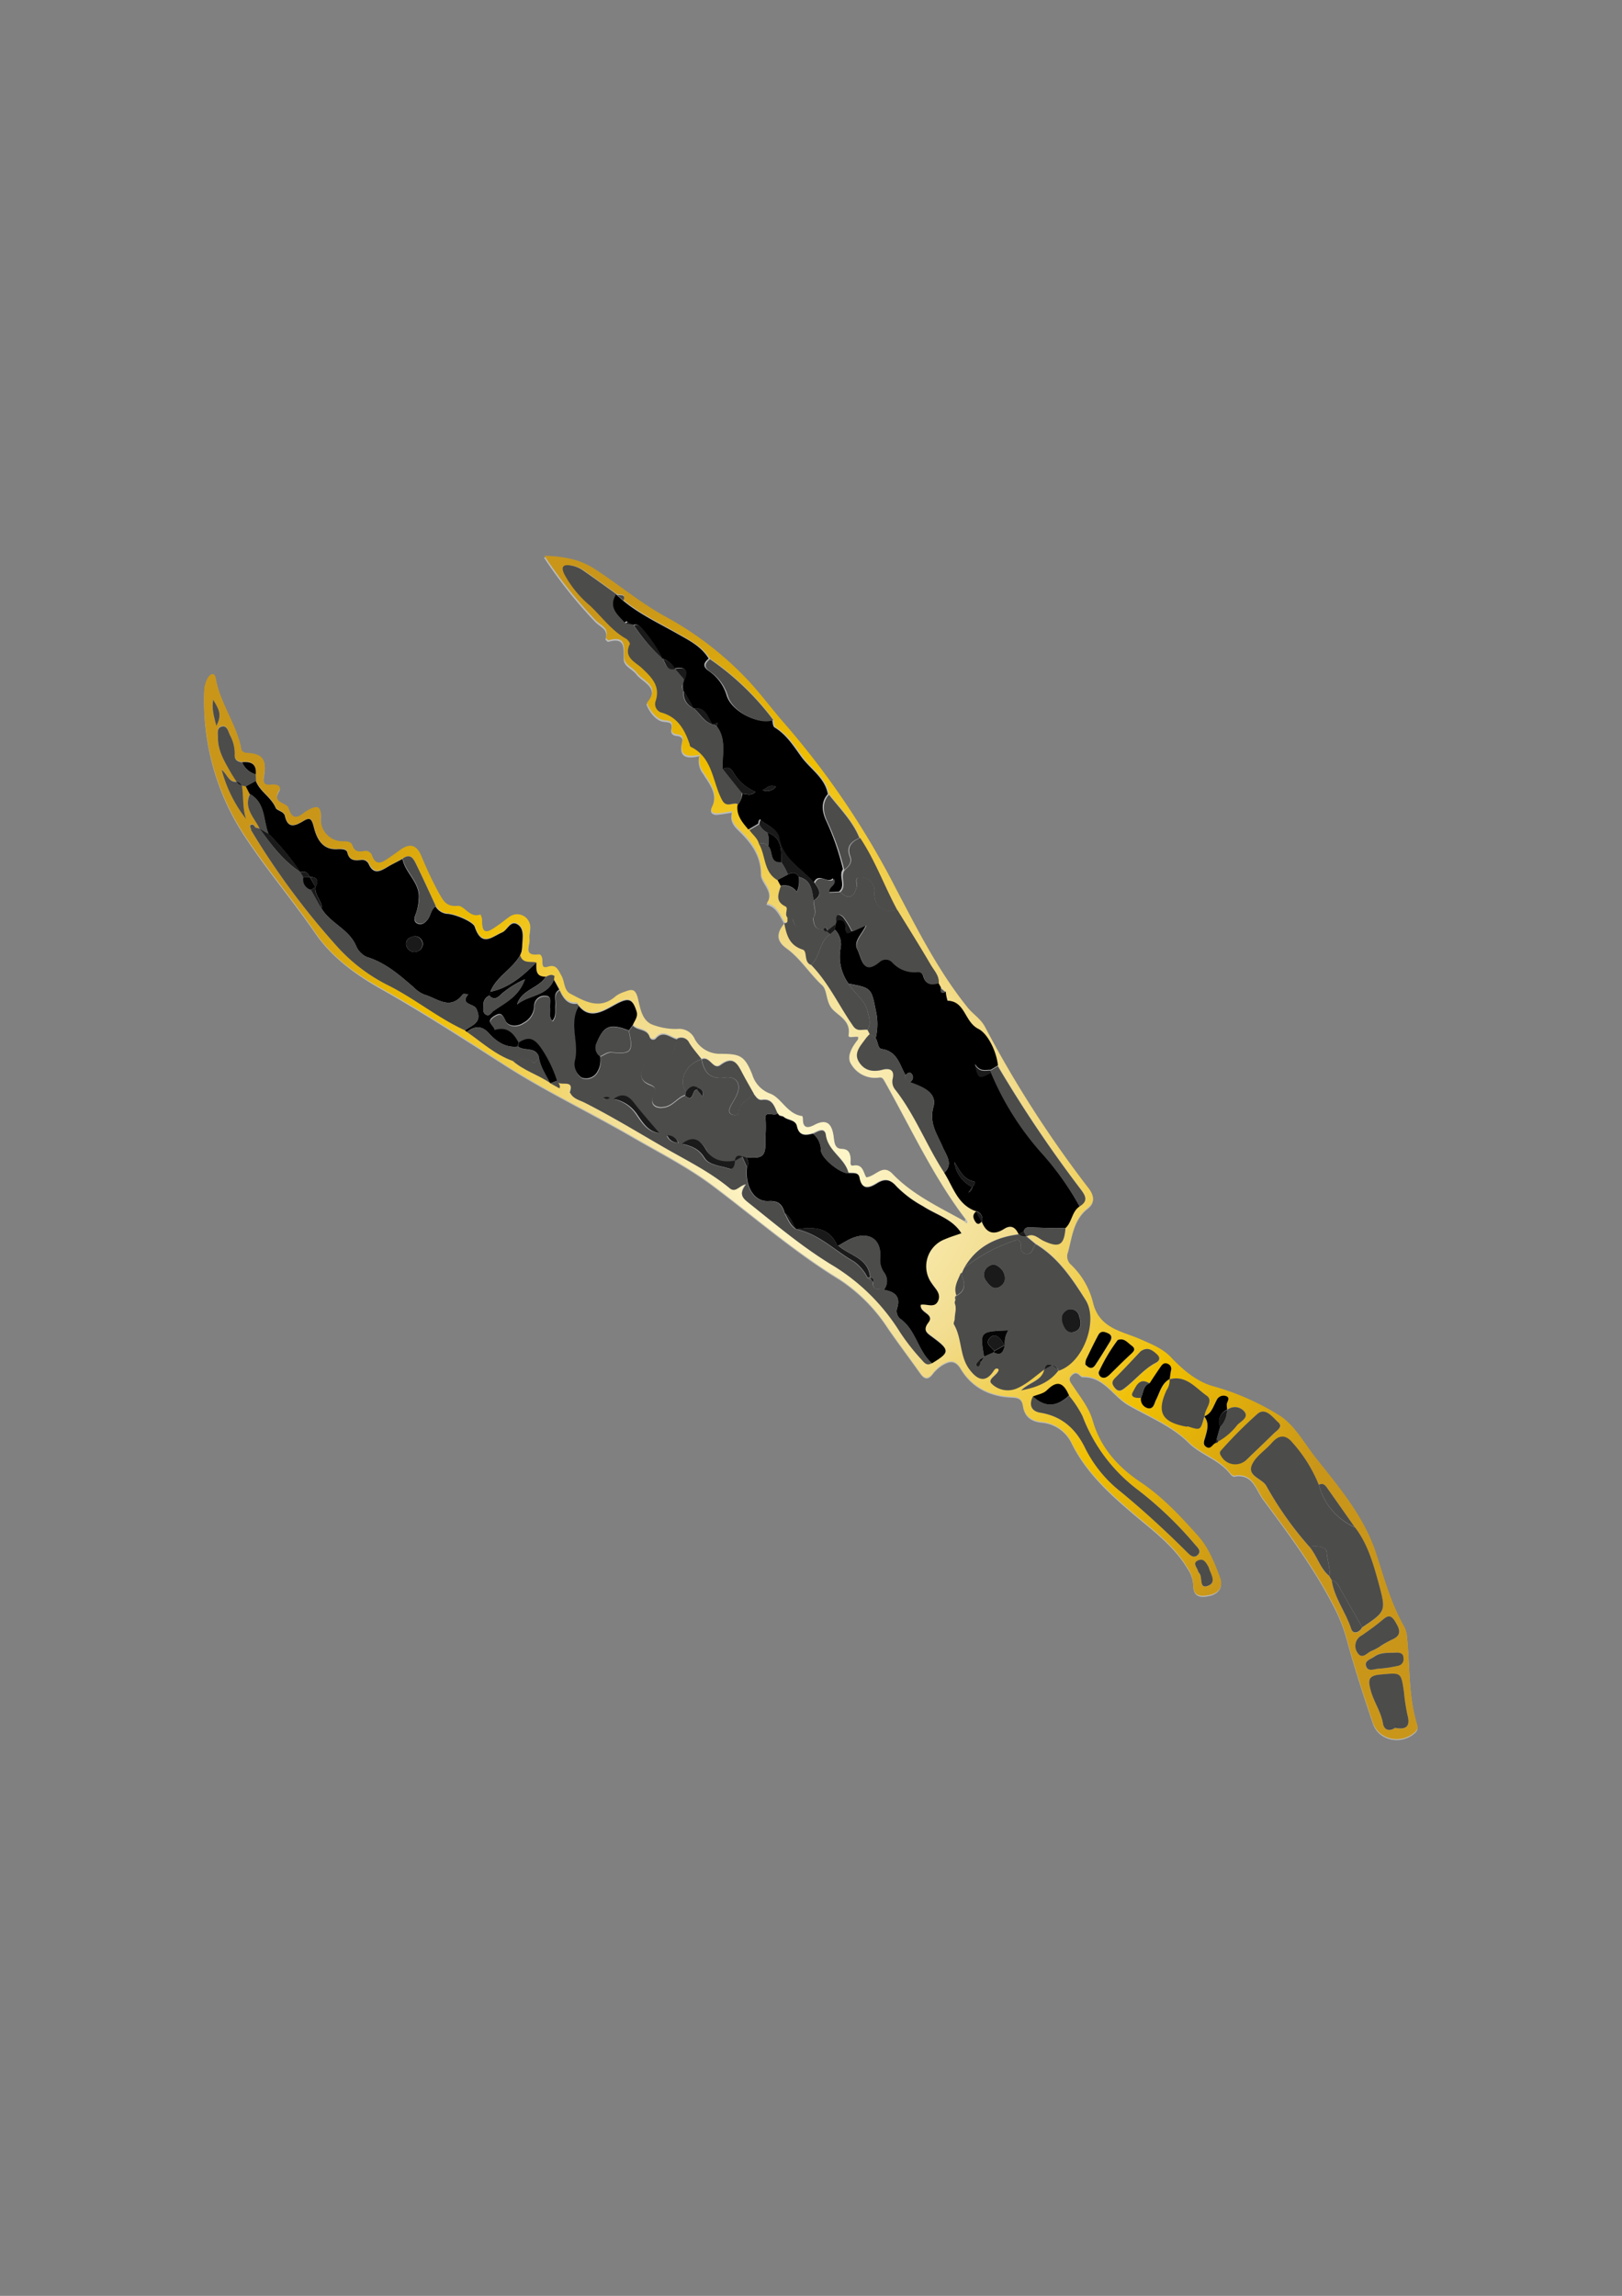 <svg xmlns="http://www.w3.org/2000/svg" xmlns:xlink="http://www.w3.org/1999/xlink" viewBox="0 0 300.47 425.2"><rect x="0" y="0" width="300.47" height="425.2" fill="#808080" stroke="none"/><defs><style>.cls-1{fill:#bbbcbc;}.cls-2{fill:url(#Or_radial);}.cls-3{fill:#4c4c4b;}.cls-4{fill:#1a1a1a;}.cls-5{fill:#060505;}</style><radialGradient id="Or_radial" cx="144.02" cy="214.45" r="109.6" gradientTransform="translate(-20.89 22) rotate(-7.26)" gradientUnits="userSpaceOnUse"><stop offset="0" stop-color="#fffad2"/><stop offset="0.11" stop-color="#fcf2c1"/><stop offset="0.34" stop-color="#f3df94"/><stop offset="0.37" stop-color="#f2dc8e"/><stop offset="0.69" stop-color="#f0bf00"/><stop offset="1" stop-color="#c9961a"/></radialGradient></defs><title>Ciseaux</title><g id="Ciseaux"><path class="cls-1" d="M145.32,171c-1.4,1.65-1.73,3.16.32,4.64,2.61,1.88,4.28,4.69,6.64,6.86,1.05,1,.62,3.1,2,4.53,1.18,1.19,3.31,2.14,2.89,4.65-.13.77,1.17.17,1.78.39,0,.19,0,.42-.09.53-1.1,1.38-2.14,3.19-1.17,4.58a5.11,5.11,0,0,0,5,2.42c.63-.11.82.09,1.14.67,4.87,8.59,9,17.63,15,25.53l-.21.54c-4.64-2.61-9.54-4.84-13.31-8.78-1.79-1.87-3,.44-4.82.68-.57-.77-.54-2.55-2.45-2.18-.69.13-.41-.82-.46-1.28-.12-1.07-.27-1.79-1.71-1.82s-1.31-1.47-1.47-2.48c-.33-2.15-1.28-3.1-3.45-2-1.26.66-2.23.79-2.23-1.1,0-.17,0-.49-.1-.49-2.78-.35-3.84-3.33-5.9-4.14a5.41,5.41,0,0,1-3.36-3.53c-1.45-3.63-2.31-3.87-6.2-3.86a5.3,5.3,0,0,1-4.42-2.66,3.15,3.15,0,0,0-3.28-1.94,12.21,12.21,0,0,1-4.7-.84c-1.87-.79-2.17-3.08-2.59-4.81s-1.08-1.8-2.37-1.27a5.86,5.86,0,0,0-1.69.8c-3,2.68-5.79,1-8.5-.44-1.16-.62-1-2.23-1.6-3.31s-1-2.2-2.53-1.66c-1,.32-1-.28-1-1,0-.56-.17-1.36-.69-1.29-3,.38-1.56-1.77-1.71-2.93-.1-.78.21-1.61.13-2.4a2.43,2.43,0,0,0-3.66-1.75c-.82.54-1.56,1.21-2.38,1.75-1.39.92-3,2.22-2.86-1.06a3,3,0,0,0-.31-1c-2,.76-3-1.7-4.21-1.59-2.2.19-2.66-1-3.5-2.4a71.15,71.15,0,0,1-3.3-7c-1-2.18-2.33-2.11-4-.87-.72.53-1.46,1-2.19,1.54-1.15.81-2.2,1.25-2.87-.56a1.24,1.24,0,0,0-1.48-.86c-.94.16-1.76.12-2.14-1-.28-.85-1.11-.76-1.82-.8a4.07,4.07,0,0,1-4.06-4.3c.12-2.29-.62-2.46-2.42-1.46-1.16.64-2.63,2.57-3.54-.37-.35-1.17-3.19-.86-1.78-3.26.6-1-.67-1.22-1.48-1.12-1.37.18-1.51-.51-1.32-1.59.53-3-.17-4.12-3.05-4.28-1.29-.07-1.13-.85-1.3-1.53-1.07-4.26-3.79-7.9-4.57-12.28-.23-1.27-1.06-.78-1.45-.13a5,5,0,0,0-.67,2.27,45.32,45.32,0,0,0,7.88,27.56c4,6,8.7,11.55,12.79,17.52,3,4.29,7.25,7.41,11.79,10,8,4.51,15.71,9.52,23.45,14.47,7.51,4.79,15.61,8.65,23.31,13.11,5,2.91,10.26,5.55,15,9.11,7.76,5.83,15.1,12.24,23.44,17.33a30.92,30.92,0,0,1,9,9.09c1.93,2.79,4,5.5,5.95,8.27.73,1,1.38,1.29,2.28.17a7.17,7.17,0,0,1,1.75-1.64c1.29-.78,2.4-1.15,3.48.65,2.09,3.48,5.43,5.09,9.43,5.26,1.19.05,1.88.22,2.11,1.65.28,1.8,1.37,2.79,3.47,3a6.75,6.75,0,0,1,5.51,3.8c2.55,5.17,6.61,9,10.91,12.67,3.75,3.23,7.92,6.13,10.55,10.52a5.82,5.82,0,0,1,1.08,3c0,2.27,1.26,2.47,3,2.09s2.62-1.61,1.94-3.37c-1-2.66-2.09-5.38-4-7.55-3.25-3.67-6.56-7.26-10.71-10s-7.41-6.42-8.84-11.38c-.69-2.38-2.23-4.26-3.55-6.27-.43-.67-1.3-1.37-.27-2.32s1.41.41,2,.4c3.9-.1,5.58,3.56,8.41,5.18,3.75,2.15,8.06,3.86,11.11,6.9,2.35,2.34,5.63,3.13,7.66,5.7.21.27.6.66.83.62,3.51-.64,4,2.49,5.44,4.36,4.76,6.38,9.49,12.79,13.13,19.91a30.32,30.32,0,0,1,2.32,6c1.42,5.21,3.09,10.36,4.83,15.48,1.1,3.25,5.4,4,7.88,1.64.57-.55.38-1.07.2-1.7-1.53-5.23-1.21-10.67-1.78-16a4.43,4.43,0,0,0-.51-1.77c-2.41-4.23-3.68-8.88-5.17-13.47-2.22-6.87-6.84-12.28-11.23-17.81-2.12-2.68-3.83-5.93-6.64-7.77a47.09,47.09,0,0,0-12.53-5.5c-2.89-.86-5.43-3-7.58-5.26-1.61-1.7-3.61-2.45-5.71-3.39-3.29-1.47-7.55-1.92-8.76-6.67a14.43,14.43,0,0,0-4.28-7.3,2.21,2.21,0,0,1-.38-2.28c.79-2.88,1-6,3.67-8.08,1.34-1.06,1.2-2.28.1-3.7a206.27,206.27,0,0,1-19.23-29.68c-.83-1.57-2.24-2.38-3.27-3.66-5.41-6.77-9.3-14.44-13.26-22a152.11,152.11,0,0,0-20.64-30.57c-2.49-2.84-4.73-6-7.41-8.68a61,61,0,0,0-14.45-11c-4.7-2.54-8.81-6-13.32-8.94-2.92-1.88-5.88-2.29-9.29-2.43a85,85,0,0,0,9.55,12c1,1,2.45,1.34,1.87,3.16,0,.11.39.53.51.49,3.24-.93,2.82,1.18,2.87,3.21,0,1.35,1.59,1.83,2.32,2.8,1.17,1.57,4.54,2.44,1.92,5.51-.14.16,1.21,3,3.06,3.28,1,.15,1.79,0,1.51,1.38-.15.76.25,1.19,1,1.25s1.21.39,1,1.18c-.7,2.76.8,3.12,3.18,2.58a3.83,3.83,0,0,0,.74,3.3c1.16,1.91,2.85,3.77,1.54,6.36-.36.72.17,1.23.93,1.19s1.75-.23,2.82-.38c-.27,1.31,0,2.12,1.2,3.27,2.16,2.11,4.2,4.51,4.18,8.25,0,1.57,2.67,3.2,1,5.52,1.94.42,2.47,2.16,3.36,3.57Z"/><path class="cls-2" d="M179.21,226.36c.06-.13-.2-.4-.31-.6-6.06-7.9-10.17-16.94-15-25.53-.32-.58-.51-.78-1.14-.67a5.11,5.11,0,0,1-5-2.42c-1-1.39.07-3.2,1.17-4.58.1-.11.06-.34.09-.53-.61-.22-1.91.38-1.78-.39.42-2.51-1.71-3.46-2.89-4.65-1.42-1.43-1-3.57-2-4.53-2.36-2.17-4-5-6.64-6.86-2-1.48-1.72-3-.32-4.64.42,2.15.87,4.13,3.44,4.95.87.28.07,2.32,1.51,2.8,3.25,3.34,5.16,7.59,7.8,11.35.78,1.11,1.74.51,2.62.66l.43.82a7.66,7.66,0,0,0-.72.79c-.91,1.3-2.32,2.64-1.32,4.31s2.58,2,4.47,1.48c1.16-.29,2.22,0,1.82,1.68a2.31,2.31,0,0,0,.44,2c3.73,4.74,5.84,10.44,9.12,15.44,1.66,2.62,2.47,5.94,5.88,7.11-.7.56-.57,1.18-.16,1.84s.79.51,1.21,0c.82,2.15,2.2,2.59,4.14,1.37,1.33-.84,2.14-.24,2.7,1-4.3.53-7.84,2.31-10.08,6.19h0l-.43.86-.21.1c-.54,1.33-1.41,2.6-.82,4.16h0a.49.49,0,0,0-.2.73h0l-.13.63c.4,1,0,2,0,2.92,0,.35-.29.81-.15,1,1.57,2.64,1,6,3,8.5,1.41,1.76,2.85,2.43,4.37.1.17-.26.42-.58.84-.34,0,.09.09.18.07.25-.29,1-2.17,1.67-1.28,2.49a4.26,4.26,0,0,0,4.49.93c2-.82,3.57-2.35,5.3-3.59-.44,2.16-2.71,2.35-4.29,3.9,2.94-.56,5.22-1.47,6.85-3.63,4.7-1.51,7.39-9.35,5-13.09-2.51-4-5.08-7.85-9.22-10.35l-1.7-1.4c1.32-.74,2.2.36,3.19.82,2.89,1.32,3.78.82,4-2.41,1.21-1.11,1.15-3.05,2.61-4s1.3-1.67.31-3a234.18,234.18,0,0,1-15.46-23c-.31-2.78-2-5.94-3.63-6.77-2.6-1.3-2.42-5.14-5.71-5.21a7.83,7.83,0,0,1-.33-1.7l-.88-.73-.49-.89c.13-1.38-.82-2.33-1.44-3.37-2-3.43-4.14-6.82-6.22-10.22-2.39-4.41-4.08-9.18-6.89-13.38-1.27-3.1-3.62-5.43-5.64-8-.55-3-3.22-4.6-4.88-6.86-1.45-2-2.78-4.15-5-5.49-.33-.2-.31-1-.46-1.48a49.76,49.76,0,0,0-11.76-11.27c-1.44-2.31-3.81-3.43-6-4.71-3.39-1.93-6.94-3.61-10-6.15.48-1.31-.65-.85-1.18-1.06h0c-2.09-1.5-4.15-3-6.28-4.47a5.67,5.67,0,0,0-2.21-.84c-1.37-.22-1.79.26-1.12,1.64a20,20,0,0,0,4.69,5.76c2.23,2.07,4,4.64,6.75,6.18.33.19.78.83.68,1-1.2,2.49,1,3.27,2.25,4.45,1.8,1.7,3.5,3.34,2.5,6.19a1.67,1.67,0,0,0,1,2c3.11.82,4.4,3.17,5.34,5.9,0,.16.08.42.19.47,4.15,2,4,6.53,5.83,9.89.85,1.57,2.09.18,3,.79-.31,1.93.85,3.23,2,4.56.57.86,1.49,1.47,1.75,2.54,1.29,2.18.82,5.26,3.46,6.74.18.36.37.71.56,1.06-.41,1.4-1.1,2.79.86,3.75.7.35-.29,1.53.47,2.13-.16.39.25,1.11-.64,1.06-.89-1.41-1.42-3.15-3.36-3.57,1.69-2.32-1-3.95-1-5.52,0-3.74-2-6.14-4.18-8.25-1.16-1.15-1.47-2-1.2-3.27-1.07.15-1.94.35-2.82.38s-1.29-.47-.93-1.19c1.31-2.59-.38-4.45-1.54-6.36a3.83,3.83,0,0,1-.74-3.3c-2.38.54-3.88.18-3.18-2.58.21-.79-.26-1.12-1-1.18s-1.17-.49-1-1.25c.28-1.39-.54-1.23-1.51-1.38-1.85-.28-3.2-3.12-3.06-3.28,2.62-3.07-.75-3.94-1.92-5.51-.73-1-2.29-1.45-2.32-2.8-.05-2,.37-4.14-2.87-3.21-.12,0-.55-.38-.51-.49.58-1.82-.85-2.16-1.87-3.16a85,85,0,0,1-9.55-12c3.41.14,6.37.55,9.29,2.43,4.51,2.9,8.62,6.4,13.32,8.94a61,61,0,0,1,14.45,11c2.68,2.73,4.92,5.84,7.41,8.68a152.11,152.11,0,0,1,20.64,30.57c4,7.6,7.85,15.27,13.26,22,1,1.28,2.44,2.09,3.27,3.66A206.27,206.27,0,0,0,201.61,220c1.1,1.42,1.24,2.64-.1,3.7-2.65,2.09-2.88,5.2-3.67,8.08a2.21,2.21,0,0,0,.38,2.28,14.43,14.43,0,0,1,4.28,7.3c1.21,4.75,5.47,5.2,8.76,6.67,2.1.94,4.1,1.69,5.71,3.39,2.15,2.28,4.69,4.4,7.58,5.26a47.09,47.09,0,0,1,12.53,5.5c2.81,1.84,4.52,5.09,6.64,7.77,4.39,5.53,9,10.94,11.23,17.81,1.49,4.59,2.76,9.24,5.17,13.47a4.43,4.43,0,0,1,.51,1.77c.57,5.34.25,10.78,1.78,16,.18.63.37,1.15-.2,1.7-2.48,2.4-6.78,1.61-7.88-1.64-1.74-5.12-3.41-10.27-4.83-15.48a30.32,30.32,0,0,0-2.32-6c-3.64-7.12-8.37-13.53-13.13-19.91-1.4-1.87-1.93-5-5.44-4.36-.23,0-.62-.35-.83-.62-2-2.57-5.31-3.36-7.66-5.7-3.05-3-7.36-4.75-11.11-6.9-2.83-1.62-4.51-5.28-8.41-5.18-.56,0-1-1.28-2-.4s-.16,1.65.27,2.32c1.32,2,2.86,3.89,3.55,6.27,1.43,5,4.69,8.6,8.84,11.38s7.46,6.37,10.71,10c1.92,2.17,3,4.89,4,7.55.68,1.76-.08,3-1.94,3.37s-3,.18-3-2.09a5.82,5.82,0,0,0-1.08-3c-2.63-4.39-6.8-7.29-10.55-10.52-4.3-3.71-8.36-7.5-10.91-12.67a6.75,6.75,0,0,0-5.51-3.8c-2.1-.23-3.19-1.22-3.47-3-.23-1.43-.92-1.6-2.11-1.65-4-.17-7.34-1.78-9.43-5.26-1.08-1.8-2.19-1.43-3.48-.65a7.17,7.17,0,0,0-1.75,1.64c-.9,1.12-1.55.87-2.28-.17-2-2.77-4-5.48-5.95-8.27a30.92,30.92,0,0,0-9-9.09c-8.34-5.09-15.68-11.5-23.44-17.33-4.74-3.56-10-6.2-15-9.11-7.7-4.46-15.8-8.32-23.31-13.11-7.74-5-15.43-10-23.45-14.47-4.54-2.55-8.84-5.67-11.79-10-4.09-6-8.75-11.5-12.79-17.52a45.32,45.32,0,0,1-7.88-27.56,5,5,0,0,1,.67-2.27c.39-.65,1.22-1.14,1.45.13.78,4.38,3.5,8,4.57,12.28.17.68,0,1.46,1.3,1.53,2.88.16,3.58,1.29,3.05,4.28-.19,1.08-.05,1.77,1.32,1.59.81-.1,2.08.1,1.48,1.12-1.41,2.4,1.43,2.09,1.78,3.26.91,2.94,2.38,1,3.54.37,1.8-1,2.54-.83,2.42,1.46a4.07,4.07,0,0,0,4.06,4.3c.71,0,1.54-.05,1.82.8.38,1.13,1.2,1.17,2.14,1a1.24,1.24,0,0,1,1.48.86c.67,1.81,1.72,1.37,2.87.56.73-.51,1.47-1,2.19-1.54,1.68-1.24,3-1.31,4,.87a71.15,71.15,0,0,0,3.3,7c.84,1.42,1.3,2.59,3.5,2.4,1.23-.11,2.24,2.35,4.21,1.59a3,3,0,0,1,.31,1c-.11,3.28,1.47,2,2.86,1.06.82-.54,1.56-1.21,2.38-1.75a2.43,2.43,0,0,1,3.66,1.75c.08.79-.23,1.62-.13,2.4.15,1.16-1.27,3.31,1.71,2.93.52-.07.71.73.69,1.29,0,.71,0,1.31,1,1,1.58-.54,1.93.63,2.53,1.66s.44,2.69,1.6,3.31c2.71,1.44,5.51,3.12,8.5.44a5.86,5.86,0,0,1,1.69-.8c1.29-.53,1.94-.48,2.37,1.27s.72,4,2.59,4.81a12.21,12.21,0,0,0,4.7.84,3.15,3.15,0,0,1,3.28,1.94,5.3,5.3,0,0,0,4.42,2.66c3.89,0,4.75.23,6.2,3.86a5.41,5.41,0,0,0,3.36,3.53c2.06.81,3.12,3.79,5.9,4.14.05,0,.1.32.1.49,0,1.89,1,1.76,2.23,1.1,2.17-1.12,3.12-.17,3.45,2,.16,1,.11,2.44,1.47,2.48s1.59.75,1.71,1.82c0,.46-.23,1.41.46,1.28,1.91-.37,1.88,1.41,2.45,2.18,1.81-.24,3-2.55,4.82-.68,3.77,3.94,8.67,6.17,13.31,8.78C178.86,226.42,179.07,226.7,179.21,226.36Zm-76.52-45.62c-.56-.4-1.06-.06-1.56.15-2,.05-1.71-1.4-1.76-2.63-1.09-.25-2.52.29-3-1.32h0l.3-.78a9.88,9.88,0,0,0,.13-1.06c0-1.4.55-3.09-.87-4s-1.82,1-2.83,1.48c-2,.87-3.81,2.81-5.11-1.07-.26-.77-3-2.07-4.84-2.35a2.81,2.81,0,0,1-2.41-1.39c-1.18-2.54-2.34-5.1-3.57-7.62-.49-1-1-2.27-2.53-1.18-.94.5-1.9,1-2.82,1.52-1.33.81-2.56,1.39-3.45-.57A1.29,1.29,0,0,0,67,159.2c-1.22.13-2.26.2-2.64-1.4-.15-.62-1-.65-1.64-.6-3,.28-4.05-2-4.58-4.15-.43-1.66-.81-1.69-2-1-1.48.9-2.8,1.4-3.34-1-.2-.88-1.48-.95-1.71-1.5-.84-2-2.93-3-3.68-5l-.06-1.21c.18-1.89-.82-2.45-2.51-2.24-.88-.12-1.47-.41-1.38-1.52a7.2,7.2,0,0,0-.91-3.58c-.3-.66-.53-1.79-1.49-1.53s-.7,1.23-.71,2.05c0,2.46,1.21,4.39,2.34,6.39.35.62.75,1.21,1.13,1.81-1.48.14-1.69-1.35-2.78-2.24a25.1,25.1,0,0,0,4.52,9.12c-.68-2-.44-4.16-.77-6.21l.76.18.73,1.42c-1.24,2.66.85,4.38,1.8,6.42l-.76-.2c-.25-.32-.48-.81-1-.41-.11.1.1.59.16.9a138.8,138.8,0,0,0,16.35,22,32.16,32.16,0,0,0,9.44,6.94c4.77,2.42,8.94,5.86,13.82,8.09a1.81,1.81,0,0,0,.34.28c2.73,1.9,5.22,4.2,8.43,5.35,2.08,1.87,4.81,2.63,7.06,4.2l1.64.91c.26-.58-.22-.95-.4-1.4.53,1,3.33-.6,2.36,2.08.52,1.22,1.77,1.44,2.77,1.95,4.86,2.46,9.5,5.28,14.2,8,4.28,2.5,8.76,4.63,12.61,7.82,1.11.92,1.67-.42,3.07-.75-1.55,2.06-.49,2.71.79,3.73,5,4,9.95,8.17,15.48,11.47a37.77,37.77,0,0,1,12.19,12.16,39.71,39.71,0,0,0,3.95,5.06c.54.58,1,1.35,2,.72,3.31-2,3.34-2.42.25-4.71-1-.77-2.12-1.27-.9-2.85s-1.71-1.73-1.41-3.28c1.08-.25,2.62.77,3.24-.82.5-1.28-.55-2.11-1.17-3.07a5.38,5.38,0,0,1,2.44-8.27c1-.43,2-.73,3-1.08l.16.06-.17,0c-1.65-2.67-4.68-3.4-7.11-5a21,21,0,0,1-4.88-3.64c-1.17-1.37-2.22-1.5-3.66-.59s-2.78,1.29-3.23-1.12c-.2-1-1.27-.72-2-.82-.66-2.77-3.78-4-4.21-7.07-.2-1.43-1.52-.61-2.38-.2-1.4.39-2.6.48-3-1.4-.28-1.22-1.77-1-2.49-1.74l-.72-.23-.34-.43c-.59-1.23-.91-2.71-2.85-2.45-.77.11-1.18-.63-1.6-1.19-.69-1.24-1.41-2.46-2.07-3.71-.91-1.77-1.7-3.37-4.11-1.54-1.29,1-1.92-1.8-3.45-1.09h0c-.76-1-1.59-1.91-2.27-3a1.61,1.61,0,0,0-2.23-.79c-1.33-.29-2.59-1.8-4-.15a.68.68,0,0,1-1.12-.25c-.46-1.63-2.29-1.17-3.13-2.18.32-.81,1-1.51.71-2.49-.74-2.37-1.46-2.63-3.79-1.38l-.71.39c-2.32,1.31-4.61,2.34-6.54-.61-1.84.15-2.59-1.11-3.23-2.51l-1-1.82,0,0C102.62,181.2,102.66,181,102.69,180.74Zm126.5,83.17c.64-.69,2.11-1.33,1.4-2.4a2.26,2.26,0,0,0-3.31-.37,4.89,4.89,0,0,1-.09-1c.07-.54.74-1.2-.18-1.52a1.41,1.41,0,0,0-1.72.85c-.56,1.07-.86,2.32-2.15,2.82,0-1.32,1.78-2.87.35-3.84-2-1.39-3.77-3.83-6.82-3,.08-.52.12-1,.24-1.55a1,1,0,0,0-.63-1.27c-.64-.28-1,.14-1.3.58-.69,1-1.36,2-2,3-1.95-1.25-2.58.74-3.11,1.65s.67,1.12,1.53,1a1.71,1.71,0,0,0,1.37,1.95c1,.13,1.09-.95,1.43-1.6.7-1.37,1-3,2.52-3.83a3.27,3.27,0,0,1-.56,2c-1.89,4.11-.9,5.94,3.7,6.78.08,0,.18-.08.25-.05,2.33.75,2.33.75,3-1.74.93,1.25.48,2.53.12,3.83-.16.58-.51,1.26.15,1.72.87.61,1.18-.47,1.79-.7a1.83,1.83,0,0,0,.4-.05s0-.13,0-.21A11.5,11.5,0,0,0,229.19,263.91Zm31.54,53.73a35.26,35.26,0,0,1-.65-4.24c-.54-3.78-.52-3.6-4.38-3.26-2.33.21-2.25,1.12-1.79,2.9.56,2.14,1.91,3.95,2.28,6.17.2,1.18,1.13,1.53,2.24.81h0C260.36,320.37,261.33,319.88,260.73,317.64Zm-68-56c4.12.67,6.68,3.08,8.41,6.72a23.73,23.73,0,0,0,6.61,8c4.26,3.52,8.32,7.26,12.23,11.16.55.55,1.16,1.09,1.83.56.94-.76.06-1.47-.39-2a68.64,68.64,0,0,0-10.75-10.26,30.64,30.64,0,0,1-10.1-13.53,19.74,19.74,0,0,0-2.49-3.78c-.93-2.1-2-3.07-4.07-1-.61.64-1.74.79-2.63,1.16C190.57,260.18,191,261.35,192.69,261.62ZM246,275.77c-.41-.58-.8-1.23-1.68-.74a26.79,26.79,0,0,0-4.88-7.82c-1.23-1.49-2.47-1.5-3.79,0s-2.83,2.38-3.62,3.9c-1.19,2.27,1.71,2.67,2.55,4.08a63.68,63.68,0,0,0,8,11.31c1.46,1.65,1.92,4,3.68,5.43l.45.76c.47,3.31,2.64,5.95,3.64,9.08.31,1,1.48.68,2-.36,4.47-3,4.42-3,3-8.3-1-3.6-2-7.15-4.33-10.19Zm-15.05-5.44c1.66-1.61,3.34-3.19,5-4.83.57-.57,1.81-1.23.84-2.09s-2.3-2.8-3.79-1.6a80.22,80.22,0,0,0-6.77,6.78.69.69,0,0,0,0,1A3,3,0,0,0,230.94,270.33Zm26.92,33.33c2-.86,1.36-2.06.56-3.39-1-1.67-1.79-.66-2.72.08-1.09.89-2.25,1.71-3.41,2.52a2.19,2.19,0,0,0-.83,3.2c.92,1.42,1.81-.06,2.69-.35a10,10,0,0,0,1.63-.89h0A21.33,21.33,0,0,1,257.86,303.66Zm-51.35-48.34c-.66.67-.49,1.17.06,1.82s1.06.56,1.75,0c2-1.52,3.54-3.55,5.81-4.72.64-.33.88-.86.25-1.5-.87-.87-1.76-1.61-3.08-.68C209.71,252,208.13,253.66,206.51,255.32Zm-3-1.2a1,1,0,0,0,.38.87c.64.42,1.18,0,1.64-.41,1.28-1.25,2.52-2.51,3.83-3.71.59-.55,1.13-1,.23-1.66-.75-.53-1.37-1.48-2.56-1A32,32,0,0,0,203.54,254.12ZM253,308.49c.31,1.21,1.5.61,2.3.56a24.47,24.47,0,0,0,3.7-.55,1.23,1.23,0,0,0,.94-1.43c0-.86-.6-1-1.28-1-1.42.08-2.89-.16-4.16.76C253.91,307.29,252.8,307.56,253,308.49ZM202.89,252.8c.93-1.4,1.81-2.83,2.69-4.27.35-.58.49-1.2-.27-1.57s-1.41-.52-1.86.31c-.79,1.48-1.52,3-2.25,4.51a3,3,0,0,0-.14.91C201.73,253.45,202.36,253.59,202.89,252.8ZM222.05,289c-1.24.46-.37,1.26-.14,1.93a1.23,1.23,0,0,0,.24.47c.73.71-.17,3.18,1.81,2.26,1.45-.67.19-2.3,0-3.31C223.44,289.41,223,288.59,222.05,289ZM39.5,129.58c-.3,1.74.1,2.92.57,4.85C41.29,132.22,40.36,131.15,39.5,129.58Z"/><path d="M174.61,212.41c-1-2.39-2.55-4.32-1.69-7.44.73-2.68-2.14-3.69-4.35-4.52.51-.41.77-.91.35-1.51s-.82-.14-1.18.16c-1.11-1.91-1.51-4.39-4.36-4.81-.83-.12-.69-1.35-1.17-2a11,11,0,0,0,.08-4.91c-.88-4.38-.78-4.4-5.1-5.21a8.53,8.53,0,0,1-1.47-6.58,3.78,3.78,0,0,0-1.05-3.4l.05-1v0l.22-.77,0,0c1.43-.46,1.71.46,1.73,1.53s.56.8,1.15.5l2.62-1.16c-.79,1.81-2.43,3-1.6,4.6s.94,4.82,4.12,2.12a1.71,1.71,0,0,1,2.24.1,5.48,5.48,0,0,0,4.76,1.84c.65,0,.94.37,1.1.93.45,1.52,1.55,1.48,2.77,1.14l.49.89c-.21.84.19,1,.88.73a7.83,7.83,0,0,0,.33,1.7c3.29.07,3.11,3.91,5.71,5.21,1.67.83,3.32,4,3.63,6.77l-1.35.81c-1,0-2,.41-2.92-1.09.65,2.71.72,2.73,3,1.54a53.13,53.13,0,0,0,9.19,14.66A55.12,55.12,0,0,1,200,223.43c-1.46.95-1.4,2.89-2.61,4-2,0-4,0-6.07-.11-.78,0-1.42-.2-1.68.74l-.94.54v0c-.56-1.25-1.37-1.85-2.7-1-1.94,1.22-3.32.78-4.14-1.37v0a1.41,1.41,0,0,0-1.06-1.91h0c-3.41-1.17-4.22-4.49-5.88-7.11C176.68,215.54,175.25,213.91,174.61,212.41Zm4.73,8.6.1-.17a1.2,1.2,0,0,0,.68-1c.35-.31.66-1,.23-1.06-1.79-.34-2.48-1.78-3.56-3.6a6,6,0,0,0,3.31,4.65l-.67,1Z"/><path d="M96.34,176.93h0c-1.44,2.56-4.36,3.92-5.49,6.73l-.21.73a1.73,1.73,0,0,0-1.08,1.7c0,.61-.19,1.35.36,1.76.73.54,1-.31,1.52-.64,2.12-1.51,4.65-2.61,5.79-5.84a17.39,17.39,0,0,0-4.32,2.7c-.67.67-1.35,1.26-2.26.33l.21-.73c3.52-.72,6.07-3,8.49-5.42,0,1.23-.22,2.68,1.76,2.63-1.32,2.18-4.49,2.38-5.32,5.15,2.12-1.79,5.57-1.47,6.81-4.58l1,1.83c-1.2.73-.62,1.88-.72,2.9s.2,2-.56,2.87c-.75-.77-.35-1.7-.47-2.53s.55-2.06-.84-2.1a1.89,1.89,0,0,0-2.06,2,3.63,3.63,0,0,1-2,3c-1.2.82-2.83.67-3.32-.4-.63-1.37-1-1.54-2.17-.79-1.54,1-.05,1.6.16,2.38l0,.19.06-.19c2.3-.69,3.49.65,4.43,2.43-.07.27-.15.53-.22.79-2.28.27-4-1-5.32-2.46s-2.65-1.39-4.09-.26a1.81,1.81,0,0,1-.34-.28c1.31-1,3.36-1.44,2.07-4.06-.45-.9-3.08-.71-1.46-2.63-.34,0-.86-.13-1,0-2.35,3.1-4.78.73-7.13.07a5.92,5.92,0,0,1-2-1.37c-2.62-2.26-5.19-4.53-8.63-5.59a3.85,3.85,0,0,1-2-2c-1.28-3.12-4.69-4.2-6.37-6.9.07-1.49-1.38-2.54-1.18-4.07.66-1.19.31-1.83-1.06-1.9-.38-.69-.86-1.19-1.75-.84h0a46.85,46.85,0,0,0-5.91-7.12c-1-2.52-.53-5.76-3.47-7.38-.24-.47-.48-.95-.73-1.42l1.86-1c.75,2,2.84,3,3.68,5,.23.55,1.51.62,1.71,1.5.54,2.38,1.86,1.88,3.34,1,1.19-.72,1.57-.69,2,1,.53,2.12,1.56,4.43,4.58,4.15.63,0,1.49,0,1.64.6.38,1.6,1.42,1.53,2.64,1.4a1.29,1.29,0,0,1,1.32.76c.89,2,2.12,1.38,3.45.57.92-.55,1.88-1,2.82-1.52.52,2.68,3.35,4.42,3,7.48a8.94,8.94,0,0,1-.5,2.6c-.28.65-.55,1.51.27,1.9s1.54-.23,2-.91.53-1.72,1.34-2.27a2.81,2.81,0,0,0,2.41,1.39c1.88.28,4.58,1.58,4.84,2.35,1.3,3.88,3.13,1.94,5.11,1.07,1-.44,1.53-2.27,2.83-1.48s.92,2.55.87,4a9.88,9.88,0,0,1-.13,1.06Zm-20.23-3.34a1.26,1.26,0,0,0-.78,1.72,1.52,1.52,0,0,0,2,.89,1.44,1.44,0,1,0-1.18-2.61Z"/><path d="M144.37,206.61c-.11-.15-.23-.29-.34-.43-.57.75-2.56-.77-2.2,1.23a25.43,25.43,0,0,1-.06,3.39c.17,3.35-.39,3.85-3.48,3.53.23.6.54,1.2.1,1.83-.43,3.48,1.27,6.47,4,6.29,2-.13,2.57.79,3,2.27,1.2.63,1.33,2,2.12,2.94l0,0c3.06-.44,6-.49,7.53,2.92,0,.07.16.08.24.12.77-.43,1.52-.91,2.32-1.28,3.32-1.49,5.72.07,5.43,3.53a4,4,0,0,0,.74,2.76,2.58,2.58,0,0,1-.06,3.17c1.9.33,3.17,1.1,2.49,3.37a1.85,1.85,0,0,0,.55,2c2.95,2.07,3.27,6,5.89,8.24,3.31-2,3.34-2.42.25-4.71-1-.77-2.12-1.27-.9-2.85s-1.71-1.73-1.41-3.28c1.08-.25,2.62.77,3.24-.82.5-1.28-.55-2.11-1.17-3.07a5.38,5.38,0,0,1,2.44-8.27c1-.43,2-.73,3-1.08v0c-1.65-2.67-4.68-3.4-7.11-5a21,21,0,0,1-4.88-3.64c-1.17-1.37-2.22-1.5-3.66-.59s-2.78,1.29-3.23-1.12c-.2-1-1.27-.72-2-.81-1.34.22-5.16-2.73-5.14-4.3a4,4,0,0,0-1.45-3c-1.4.39-2.6.48-3-1.4-.28-1.22-1.77-1-2.49-1.74Z"/><path d="M137.53,147c.74,0,1.53.52,2.42-.36a8.27,8.27,0,0,1-4.09-3.58c-.46-.76-1.06-1.24-2-.56-.14-2.71.76-5.57-1.12-8l.21-.65-1,.35h0c-1-1.25-1.21-3.35-3.55-3h0l-1.86-3.32v0l-.06-1.24v0l.21-.76v0c.81-1.89.12-2.5-1.78-2.07h0a3.4,3.4,0,0,0-2.27-1.83h0a26,26,0,0,0-3.64-5.43c-.47-.58-.9-1.07-1.73-.81h0l-.77-.22,0,0c-.21-.29-.4-.72-.79-.17-1.41-1.5-3.17-2.89-1.62-5.3h0l1.18,1.06c3,2.54,6.57,4.22,10,6.15,2.24,1.28,4.61,2.4,6,4.71-.89.77-1.2,1.42,0,2.28a8.28,8.28,0,0,1,3.35,4.57c.91,3,6,5.48,8.39,4.42.15.51.13,1.28.46,1.48,2.23,1.34,3.56,3.51,5,5.49,1.66,2.26,4.33,3.83,4.88,6.86-1.53,1.65-.89,3.75-.2,5.16a47.08,47.08,0,0,1,3,8.75c-.92,1.26.62,3-.73,4.14l-2,.1c-.26-1.15,1.42-1.28.85-2.56-1,1.12-2.6-1.2-3.54.79-2.33-2.68-5.83-4.39-6.54-8.38-.3-1.71-2.2-2.16-3.31-3.25-.24-.24-.4.4-.43.73l-1.82,1.08c-1.11-1.33-2.27-2.63-2-4.56A3.81,3.81,0,0,0,137.53,147Zm6.25-1.3c-1.19-.52-1.65.24-2.51.63A2.16,2.16,0,0,0,143.78,145.68Z"/><path class="cls-3" d="M138.29,214.33c3.09.32,3.65-.18,3.48-3.53a25.43,25.43,0,0,0,.06-3.39c-.36-2,1.63-.48,2.2-1.23-.59-1.23-.91-2.71-2.85-2.45-.77.11-1.18-.63-1.6-1.19-.77,1.21-2.64,1.5-2.69,3.37,0,.68-.77.66-1.27.52-.68-.2-.64-.81-.42-1.31.32-.72.78-1.38,1.14-2.09,1.07-2.11.19-3.79-2.05-3.47-2.83.41-3.88-1-4.34-3.36h0c-2.88.85-4.36,3.9-2.89,6,.55-.83,1.21-1.31,2.22-.74.58.3,1.2.56.86,1.62l-1-1.23c-1-.2-.54,2.62-2.2,1.07-1.37.43-2.17,1.8-3.61,2.16-1.86.46-3.07-.46-2.29-2.1s.18-1.61-1-2.16c-2-1-1.13-2.71-.5-4.1.78-1.7,1.76-.43,2.52.11s1,.31,1.65-.3c1.25-1.15,1.2-2.69,1.77-4-1.33-.29-2.59-1.8-4-.15a.68.68,0,0,1-1.12-.25c-.46-1.63-2.29-1.17-3.13-2.18l-.72,1c.89,3.81.48,4.35-3.08,4-.86-.1-1.47.48-2.19.77a4.23,4.23,0,0,1-.62,3.05,2.38,2.38,0,0,1-2.81.93,3,3,0,0,1-1.27-3.05c.88-3.33-1.12-6.81.65-10,.08-.15-.19-.48-.29-.72-1.84.15-2.59-1.11-3.23-2.51-1.2.73-.62,1.88-.72,2.9s.2,2-.56,2.87c-.75-.77-.35-1.7-.47-2.53s.55-2.06-.84-2.1a1.89,1.89,0,0,0-2.06,2,3.63,3.63,0,0,1-2,3c-1.2.82-2.83.67-3.32-.4-.63-1.37-1-1.54-2.17-.79-1.54,1-.05,1.6.16,2.38h0c2.3-.69,3.49.65,4.43,2.43h0c1.7-1.06,2.71-.9,4.07,1a23.46,23.46,0,0,1,3,6.12h0c.53,1,3.33-.6,2.36,2.08,1.64-.26,3.1.71,4.71.71l.77.21H111l.77.22h0a1.05,1.05,0,0,1,1.22-.05h0l.76.22h0c1.52-1.14,2.67-.72,3.78.71,1.49,1.93,3.13,3.75,4.71,5.62h0l.76.21h0l.76.21h0a2.06,2.06,0,0,1,2,1.36h0l.76.21h0c1.92-1.51,3.21-1,4.41,1.08s3.17,2.47,5.38,2.06h0c.12-.89.59-1.15,1.41-.79h0Z"/><path class="cls-3" d="M178.63,234.81h0a30.24,30.24,0,0,1,8.28-4.68c1.13-.36,2.28-1.23,2.24,1a1,1,0,0,0,1,1.09c1.23.09,1.12-1.22,1.73-1.78,4.14,2.49,6.71,6.39,9.22,10.34,2.37,3.74-.32,11.58-5,13.09l-.08-.23a1.33,1.33,0,0,0-1.1-.82h0c-.79-.31-1.27,0-1.42.8v0c-1.73,1.24-3.28,2.77-5.3,3.59a4.26,4.26,0,0,1-4.49-.93c-.89-.82,1-1.53,1.28-2.49,0-.07,0-.16-.07-.25-.42-.24-.67.08-.84.34-1.52,2.33-3,1.66-4.37-.1-2-2.47-1.44-5.86-3-8.5-.14-.23.15-.69.15-1,0-1,.41-1.94,0-2.92,0-.21.09-.42.13-.63h0c.07-.25.13-.49.2-.73h0c2-1.05,1.48-2.59.82-4.16l.21-.1C178.34,235.39,178.49,235.1,178.63,234.81Zm3.69,16.43,1.77-.78c1.43.76,1.79-.19,2.06-1.28a4.26,4.26,0,0,1,.63-2.79c-5.27.21-5.27.21-4.48,4.85l-.85.61c-.24.38-.91.76-.49,1.15s.63-.31.71-.74Zm.76-16.67a1.82,1.82,0,0,0-.41,2.63c.59.85,1.42,1.86,2.63,1.05,1-.68,1.11-1.76.43-2.93C185.05,234.55,184.23,233.74,183.08,234.57ZM197,245.43c.42,1,1.16,1.66,2.3,1.12s1-1.74.64-2.77a1.58,1.58,0,0,0-2.24-1.15C196.45,243.35,196.53,244.38,197,245.43Z"/><path class="cls-3" d="M244.31,275a26.79,26.79,0,0,0-4.88-7.82c-1.23-1.49-2.47-1.5-3.79,0s-2.83,2.38-3.62,3.9c-1.19,2.27,1.71,2.67,2.55,4.08a63.68,63.68,0,0,0,8,11.31c1.33-.25,3.16-.09,3.22,1.11.07,1.46.7,2.85.46,4.32l.45.76c1,.25,1.3,1.11,1.73,1.87l3.92,6.85c4.47-3,4.42-3,3-8.3-1-3.6-2-7.15-4.33-10.19A11.84,11.84,0,0,1,244.31,275Z"/><path class="cls-3" d="M133.9,142.48c-.14-2.71.76-5.57-1.12-8l-.76-.3h0c-1.68-.4-2.33-2-3.55-3h0a3,3,0,0,1-1.86-3.32v0a1,1,0,0,1-.06-1.24v0l.21-.76v0l-1.78-2.07h0c-1.6.43-1.7-1-2.27-1.83h0a32,32,0,0,1-5.37-6.24h0l-.77-.22,0,0-.79-.17c-1.41-1.5-3.17-2.89-1.62-5.3-2.09-1.5-4.15-3-6.28-4.47a5.67,5.67,0,0,0-2.21-.84c-1.37-.22-1.79.26-1.12,1.64a20,20,0,0,0,4.69,5.76c2.23,2.07,4,4.64,6.75,6.18.33.19.78.83.68,1-1.2,2.49,1,3.27,2.25,4.45,1.8,1.7,3.5,3.34,2.5,6.19a1.67,1.67,0,0,0,1,2c3.11.82,4.4,3.17,5.34,5.9,0,.16.08.42.19.47,4.15,2,4,6.53,5.83,9.89.85,1.57,2.09.18,3,.79a3.81,3.81,0,0,0,.65-2.2Z"/><path class="cls-3" d="M155.67,165.23l-2,.1c-.26-1.15,1.42-1.28.85-2.56-1,1.12-2.6-1.2-3.54.79.74,1.12,1.53,2.24-.22,3.2-.05,1.07.65,2.16-.08,3.22.08,1.19.29,2.27,1.86,2.19.49-.74.62-.21.77.22l-.13,0,0,.13,1.61-1.23v0l.22-.77,0,0c-.15-1.47.69-1.3,1.31-.61a14.16,14.16,0,0,1,1.57,2.64l2.62-1.16c-.79,1.81-2.43,3-1.6,4.6s.94,4.82,4.12,2.12a1.71,1.71,0,0,1,2.24.1,5.48,5.48,0,0,0,4.76,1.84c.65,0,.94.37,1.1.93.45,1.52,1.55,1.48,2.77,1.14.13-1.38-.82-2.33-1.44-3.37-2-3.43-4.14-6.82-6.22-10.22-2.55.65-4.4-.75-4.25-3.32a2.45,2.45,0,0,0-2.31-2.72c-1.59-.28-.78,1.07-1,1.8C158.18,166.24,157.18,166.66,155.67,165.23Z"/><path class="cls-3" d="M110.29,203c-1.61,0-3.07-1-4.71-.71.52,1.22,1.77,1.44,2.77,1.95,4.86,2.46,9.5,5.28,14.2,8,4.28,2.5,8.76,4.63,12.61,7.82,1.11.92,1.67-.42,3.07-.75-1.55,2.06-.49,2.71.79,3.73,5,4,9.95,8.17,15.48,11.47a37.77,37.77,0,0,1,12.19,12.16,39.71,39.71,0,0,0,3.95,5.06c.54.58,1,1.35,2,.72-2.62-2.27-2.94-6.17-5.89-8.24a1.85,1.85,0,0,1-.55-2c.68-2.27-.59-3-2.49-3.37-.86-.17-2.14.26-2-1.39a3,3,0,0,0-.32-.39l-.71-.38a8.05,8.05,0,0,0-2.52-3c-3.55-2-6.5-5.15-10.7-6l0,0c-1.16-.65-1.52-1.88-2.12-2.94-.46-1.48-1-2.4-3-2.27-2.74.18-4.44-2.81-4-6.29-.29-.66-.59-1.32-.89-2h0l-1.41.79h0c0,.76-.25,1.75-1,1.49-1.6-.56-3.76-.61-4.62-2-1.07-1.75-2.5-2.21-4.18-2.62h0l-.76-.21h0a2.07,2.07,0,0,1-2-1.36h0l-.76-.21h0l-.76-.21h0c-2.09-.26-3.12-2-4.13-3.44a6.64,6.64,0,0,0-4.36-2.89h0l-.76-.22h0a1,1,0,0,1-1.22.05h0l-.77-.22h.06Z"/><path class="cls-3" d="M86.15,190.83c1.31-1,3.36-1.44,2.07-4.06-.45-.9-3.08-.71-1.46-2.63-.34,0-.86-.13-1,0-2.35,3.1-4.78.73-7.13.07a5.92,5.92,0,0,1-2-1.37c-2.62-2.26-5.19-4.53-8.63-5.59a3.85,3.85,0,0,1-2-2c-1.28-3.12-4.69-4.2-6.37-6.9l-2-3.57a1.94,1.94,0,0,1-1.41-2.3l-.53-.94h0c-3.22-2.06-5.43-5.07-7.62-8.09h0l-.76-.2-.8.49a138.8,138.8,0,0,0,16.35,22,32.16,32.16,0,0,0,9.44,6.94C77.1,185.16,81.27,188.6,86.15,190.83Z"/><path class="cls-3" d="M191.34,258.63c-.77,1.55-.3,2.72,1.35,3,4.12.67,6.68,3.08,8.41,6.72a23.73,23.73,0,0,0,6.61,8c4.26,3.52,8.32,7.26,12.23,11.16.55.55,1.16,1.09,1.83.56.94-.76.06-1.47-.39-2a68.64,68.64,0,0,0-10.75-10.26,30.64,30.64,0,0,1-10.1-13.53,19.74,19.74,0,0,0-2.49-3.78C195.73,260.62,193.59,260.68,191.34,258.63Z"/><path class="cls-3" d="M167.74,199.1c-1.11-1.91-1.51-4.39-4.36-4.81-.83-.12-.69-1.35-1.17-2l-1.09-.78a7.66,7.66,0,0,0-.72.79c-.91,1.3-2.32,2.64-1.32,4.31s2.58,2,4.47,1.48c1.16-.29,2.22,0,1.82,1.68a2.31,2.31,0,0,0,.44,2c3.73,4.74,5.84,10.44,9.12,15.44,1.75-1.73.32-3.36-.32-4.86-1-2.39-2.55-4.32-1.69-7.44.73-2.68-2.14-3.69-4.35-4.52A1,1,0,0,1,167.74,199.1Z"/><path d="M106.84,185.8c.1.24.37.57.29.72-1.77,3.24.23,6.72-.65,10a3,3,0,0,0,1.27,3.05,2.38,2.38,0,0,0,2.81-.93,4.23,4.23,0,0,0,.62-3.05,1.92,1.92,0,0,1-.68-2.33c1.33-3.3,2.48-3.81,6-2.41l.72-1c.32-.81,1-1.51.71-2.49-.74-2.37-1.46-2.63-3.79-1.38l-.71.39C111.06,187.72,108.77,188.75,106.84,185.8Z"/><path class="cls-3" d="M127.07,202.17c-1.47-2.06,0-5.11,2.89-6-.76-1-1.59-1.91-2.27-3a1.61,1.61,0,0,0-2.23-.79c-.57,1.34-.52,2.88-1.77,4-.66.61-.88.85-1.65.3s-1.74-1.81-2.52-.11c-.63,1.39-1.55,3.14.5,4.1,1.18.55,1.71.65,1,2.16s.43,2.56,2.29,2.1c1.44-.36,2.24-1.73,3.61-2.16Z"/><path class="cls-3" d="M157.19,182.2a8.53,8.53,0,0,1-1.47-6.58,3.75,3.75,0,0,0-1.05-3.39l-.87.79c-2.08,1.34-1.81,4.13-3.53,5.69,3.25,3.34,5.16,7.59,7.8,11.35.78,1.11,1.74.51,2.62.66.68-1.1.32-2.19.06-3.33C160.24,185.17,158.27,184,157.19,182.2Z"/><path class="cls-3" d="M223.14,262.29c0-1.32,1.78-2.87.35-3.84-2-1.39-3.77-3.83-6.82-3h0a3.27,3.27,0,0,1-.56,2c-1.89,4.11-.9,5.94,3.7,6.78.08,0,.18-.08.25-.05,2.33.75,2.33.75,3-1.74Z"/><path class="cls-3" d="M184.84,197.46l-1.35.81a3.58,3.58,0,0,0,.09.45,53.13,53.13,0,0,0,9.19,14.66A55.12,55.12,0,0,1,200,223.43c1.39-.87,1.3-1.67.31-3A234.18,234.18,0,0,1,184.84,197.46Z"/><path class="cls-3" d="M258.41,320c1.95.36,2.92-.13,2.32-2.37a35.26,35.26,0,0,1-.65-4.24c-.54-3.78-.52-3.6-4.38-3.26-2.33.21-2.25,1.12-1.79,2.9.56,2.14,1.91,3.95,2.28,6.17.2,1.18,1.13,1.53,2.24.81.11-.13-.08-.53.35-.37Z"/><path class="cls-3" d="M155.67,165.23c1.51,1.43,2.51,1,3-.9.17-.73-.64-2.08,1-1.8a2.45,2.45,0,0,1,2.31,2.72c-.15,2.57,1.7,4,4.25,3.32-2.39-4.41-4.08-9.18-6.89-13.38-1.53.67-2.51,1.58-1.8,3.45.43,1.1-.28,1.81-1,2.45C155.48,162.35,157,164.05,155.67,165.23Z"/><path class="cls-3" d="M226.15,269.55a3,3,0,0,0,4.79.78c1.66-1.61,3.34-3.19,5-4.83.57-.57,1.81-1.23.84-2.09s-2.3-2.8-3.79-1.6a80.22,80.22,0,0,0-6.77,6.78A.69.69,0,0,0,226.15,269.55Z"/><path class="cls-3" d="M131.5,122.08c-.89.77-1.2,1.42,0,2.28a8.28,8.28,0,0,1,3.35,4.57c.91,3,6,5.48,8.39,4.42A49.76,49.76,0,0,0,131.5,122.08Z"/><path class="cls-3" d="M150.27,178.71c1.72-1.56,1.45-4.35,3.53-5.69l-.69-.54,0-.13.13,0c-.35.29-.55,0-.77-.22-1.57.08-1.78-1-1.86-2.19a2,2,0,0,0-1.33.68c-1,1.23-1.91,1.57-2.44-.41,0-.17-.61-.2-.93-.29-.16.39.25,1.11-.64,1.06l0-.06c.42,2.15.87,4.13,3.44,4.95C149.63,176.19,148.83,178.23,150.27,178.71Z"/><path class="cls-3" d="M145.94,170c.32.09.89.12.93.29.53,2,1.46,1.64,2.44.41a2,2,0,0,1,1.33-.68c.73-1.06,0-2.15.09-3.22-.3-1.85-.41-3.8-2.75-4.36a5,5,0,0,1-.35,2.77,2.84,2.84,0,0,0-3-1.09c-.41,1.4-1.1,2.79.86,3.75C146.17,168.18,145.18,169.36,145.94,170Z"/><path class="cls-3" d="M156.4,161.09c.77-.64,1.48-1.35,1-2.45-.71-1.87.27-2.78,1.8-3.45-1.27-3.1-3.62-5.43-5.64-8-1.53,1.65-.89,3.75-.2,5.16A47.08,47.08,0,0,1,156.4,161.09Z"/><path class="cls-3" d="M130,196.2c.46,2.39,1.51,3.77,4.34,3.36,2.24-.32,3.12,1.36,2.05,3.47-.36.71-.82,1.37-1.14,2.09-.22.5-.26,1.11.42,1.31.5.14,1.26.16,1.27-.52.05-1.87,1.92-2.16,2.69-3.37-.69-1.24-1.41-2.46-2.07-3.71-.91-1.77-1.7-3.37-4.11-1.54C132.11,198.28,131.48,195.49,130,196.2Z"/><path class="cls-3" d="M255.77,304.82a21.33,21.33,0,0,1,2.09-1.16c2-.86,1.36-2.06.56-3.39-1-1.67-1.79-.66-2.72.08-1.09.89-2.25,1.71-3.41,2.52a2.19,2.19,0,0,0-.83,3.2c.92,1.42,1.81-.06,2.69-.35a10,10,0,0,0,1.63-.89Z"/><path class="cls-3" d="M211.3,250.27c-1.59,1.69-3.17,3.39-4.79,5-.66.67-.49,1.17.06,1.82s1.06.56,1.75,0c2-1.52,3.54-3.55,5.81-4.72.64-.33.88-.86.25-1.5C213.51,250.08,212.62,249.34,211.3,250.27Z"/><path class="cls-3" d="M45.57,145.64l1.86-1-.06-1.21a3.82,3.82,0,0,1-2.51-2.24c-.88-.12-1.47-.41-1.38-1.52a7.2,7.2,0,0,0-.91-3.58c-.3-.66-.53-1.79-1.49-1.53s-.7,1.23-.71,2.05c0,2.46,1.21,4.39,2.34,6.39.35.62.75,1.21,1.13,1.81l0,0a1.3,1.3,0,0,1,1,.7h0Z"/><path class="cls-3" d="M95.9,193.83c-2.28.27-4-1-5.32-2.46s-2.65-1.39-4.09-.26c2.73,1.9,5.22,4.2,8.43,5.35,1.22.2,2.47-1,3.73.27.4.42,1-.45,1.17-1-.67-1.89-2.73-1-3.88-1.89Z"/><path class="cls-3" d="M74.61,159c.52,2.68,3.35,4.42,3,7.48a8.94,8.94,0,0,1-.5,2.6c-.28.65-.55,1.51.27,1.9s1.54-.23,2-.91.53-1.72,1.34-2.27c-1.18-2.54-2.34-5.1-3.57-7.62C76.65,159.18,76.14,157.92,74.61,159Z"/><path d="M207.06,248.18a32,32,0,0,0-3.52,5.94,1,1,0,0,0,.38.87c.64.42,1.18,0,1.64-.41,1.28-1.25,2.52-2.51,3.83-3.71.59-.55,1.13-1,.23-1.66C208.87,248.68,208.25,247.73,207.06,248.18Z"/><path d="M211.36,258.87a1.71,1.71,0,0,0,1.37,1.95c1,.13,1.09-.95,1.43-1.6.7-1.37,1-3,2.52-3.83h0c.08-.52.12-1,.24-1.55a1,1,0,0,0-.63-1.27c-.64-.28-1,.14-1.3.58-.69,1-1.36,2-2,3C211.69,256.67,211.83,258,211.36,258.87Z"/><path d="M223.14,262.29l0,.1c.93,1.25.48,2.53.12,3.83-.16.58-.51,1.26.15,1.72.87.61,1.18-.47,1.79-.7v0l.21-.75v0l.21-.75v0l.21-.75h0l.22-.74h0a2.38,2.38,0,0,1,1.29-3.19h0a4.89,4.89,0,0,1-.09-1c.07-.54.74-1.2-.18-1.52a1.41,1.41,0,0,0-1.72.85C224.73,260.54,224.43,261.79,223.14,262.29Z"/><path class="cls-3" d="M178.62,234.81a30.24,30.24,0,0,1,8.28-4.68c1.13-.36,2.28-1.23,2.24,1a1,1,0,0,0,1,1.09c1.23.09,1.12-1.22,1.73-1.78l-1.7-1.41h0a1.57,1.57,0,0,1-1.46-.41v0C184.4,229.15,180.86,230.93,178.62,234.81Z"/><path class="cls-3" d="M157.19,182.2c1.08,1.8,3.05,3,3.56,5.19.26,1.14.62,2.23-.06,3.33l.43.82,1.09.78a11,11,0,0,0,.08-4.91C161.41,183,161.51,183,157.19,182.2Z"/><path class="cls-3" d="M96.36,176.94c-1.44,2.56-4.36,3.92-5.49,6.73h0c3.52-.72,6.07-3,8.49-5.42C98.28,178,96.85,178.55,96.36,176.94Z"/><path class="cls-3" d="M254.54,306.85c-.63.44-1.74.71-1.5,1.64.31,1.21,1.5.61,2.3.56a24.47,24.47,0,0,0,3.7-.55,1.23,1.23,0,0,0,.94-1.43c0-.86-.6-1-1.28-1C257.28,306.17,255.81,305.93,254.54,306.85Z"/><path class="cls-3" d="M197.38,227.43c-2,0-4,0-6.07-.11-.78,0-1.42-.2-1.68.74l.52.95h0c1.32-.74,2.2.36,3.19.82C196.23,231.16,197.12,230.66,197.38,227.43Z"/><path class="cls-3" d="M150.61,210a4,4,0,0,1,1.45,3c0,1.57,3.8,4.52,5.14,4.3-.66-2.78-3.78-4-4.21-7.08C152.79,208.75,151.47,209.57,150.61,210Z"/><path d="M191.34,258.63c2.25,2.05,4.39,2,6.7-.19-.93-2.1-2-3.07-4.07-1C193.36,258.11,192.23,258.26,191.34,258.63Z"/><path d="M201.06,252.69c.67.76,1.3.9,1.83.11.93-1.4,1.81-2.83,2.69-4.27.35-.58.49-1.2-.27-1.57s-1.41-.52-1.86.31c-.79,1.48-1.52,3-2.25,4.51A3,3,0,0,0,201.06,252.69Z"/><path class="cls-3" d="M225.61,267a11.5,11.5,0,0,0,3.58-3.07c.64-.69,2.11-1.33,1.4-2.4a2.26,2.26,0,0,0-3.31-.37h0a4.47,4.47,0,0,1-1.29,3.19h0l-.22.74h0l-.21.75v0l-.21.75v0l.26.48Z"/><path class="cls-3" d="M252.34,301.36l-3.92-6.85c-.43-.76-.76-1.62-1.73-1.87.47,3.31,2.64,5.95,3.64,9.08C250.64,302.7,251.81,302.4,252.34,301.36Z"/><path class="cls-3" d="M140.59,156.28c1.29,2.18.82,5.26,3.46,6.74l1.92-1.08c-.13-.28-.27-.56-.4-.85l-.31-.59-.5-.81c-2.32.23-1.48-2.13-2.45-3A1.48,1.48,0,0,0,140.59,156.28Z"/><path class="cls-3" d="M244.31,275a11.84,11.84,0,0,0,6.66,7.84l-5-7.1C245.58,275.19,245.19,274.54,244.31,275Z"/><path class="cls-3" d="M99.82,195.69c-.21.59-.77,1.46-1.17,1-1.26-1.31-2.51-.07-3.73-.27,2.08,1.87,4.81,2.63,7.06,4.2l0,0C101.14,199,100,197.55,99.82,195.69Z"/><path class="cls-3" d="M49.77,154.44c-1-2.52-.53-5.76-3.47-7.38-1.24,2.66.85,4.38,1.8,6.42h0Z"/><path class="cls-3" d="M43.84,144.79c-1.48.14-1.69-1.35-2.78-2.24a25.1,25.1,0,0,0,4.52,9.12c-.68-2-.44-4.16-.77-6.21h0a1.28,1.28,0,0,1-1-.7Z"/><path class="cls-3" d="M101.13,180.89c-1.32,2.18-4.49,2.38-5.32,5.15,2.12-1.79,5.57-1.47,6.81-4.58l0,0,.1-.69C102.13,180.34,101.63,180.68,101.13,180.89Z"/><path class="cls-3" d="M223.93,290.3c-.49-.89-.93-1.71-1.88-1.35-1.24.46-.37,1.26-.14,1.93a1.23,1.23,0,0,0,.24.47c.73.71-.17,3.18,1.81,2.26C225.41,292.94,224.15,291.31,223.93,290.3Z"/><path class="cls-3" d="M246.24,291.88c.24-1.47-.39-2.86-.46-4.32-.06-1.2-1.89-1.36-3.22-1.11C244,288.1,244.48,290.43,246.24,291.88Z"/><path class="cls-3" d="M196.05,253.86l-.08-.23-1.1-.82h0l-1.42.8v0c-.44,2.16-2.71,2.35-4.29,3.9C192.14,256.93,194.42,256,196.05,253.86Z"/><path d="M146,161.94,144.05,163c.18.36.37.71.56,1.06a2.84,2.84,0,0,1,3,1.09,5,5,0,0,0,.35-2.76C147.48,161.51,146.76,161.56,146,161.94Z"/><path class="cls-3" d="M140.59,156.28a1.48,1.48,0,0,1,1.72.41,4.21,4.21,0,0,0-.15-2.48,3.27,3.27,0,0,1-1.5-1.55l-1.82,1.08C139.41,154.6,140.33,155.21,140.59,156.28Z"/><path class="cls-3" d="M211.36,258.87c.47-.92.33-2.2,1.58-2.66-1.95-1.25-2.58.74-3.11,1.65S210.5,259,211.36,258.87Z"/><path class="cls-3" d="M177.17,239.93c2-1.05,1.48-2.59.82-4.16C177.45,237.1,176.58,238.37,177.17,239.93Z"/><path class="cls-3" d="M40.07,134.43c1.22-2.21.29-3.28-.57-4.85C39.2,131.32,39.6,132.5,40.07,134.43Z"/><path d="M44.86,141.17a3.82,3.82,0,0,0,2.51,2.24C47.55,141.52,46.55,141,44.86,141.17Z"/><path d="M180.81,224.38c-.7.56-.57,1.18-.16,1.84s.79.51,1.21,0v0l-1.06-1.91Z"/><path class="cls-3" d="M102,200.66l1.64.91c.26-.58-.22-.95-.4-1.4h0l-1.25.47Z"/><path class="cls-3" d="M46.54,153.77l.8-.49c-.25-.32-.48-.81-1-.41C46.27,153,46.48,153.46,46.54,153.77Z"/><path class="cls-3" d="M114.31,110.16l1.18,1.06C116,109.91,114.84,110.37,114.31,110.16Z"/><path class="cls-3" d="M174.29,183.05c-.21.84.19,1,.88.73Z"/><path class="cls-3" d="M144.37,206.61l.72.23Z"/><path class="cls-3" d="M96.64,176.15l-.3.78Z"/><path class="cls-3" d="M176.85,241.29c0-.21.09-.42.13-.63C176.94,240.87,176.89,241.08,176.85,241.29Z"/><path class="cls-3" d="M177,240.67c.07-.25.13-.49.2-.73A.49.49,0,0,0,177,240.67Z"/><path class="cls-3" d="M178.2,235.67c.14-.28.29-.57.43-.86C178.49,235.1,178.34,235.39,178.2,235.67Z"/><polygon points="178.11 228.35 178.26 228.41 178.1 228.37 178.11 228.35"/><path class="cls-1" d="M178.69,226.3c.17.12.38.4.52.06.06-.13-.2-.4-.31-.6Z"/><path class="cls-3" d="M225.17,267.24a1.83,1.83,0,0,0,.4-.05s0-.13,0-.21h0l-.47.27Z"/><path d="M102.69,180.74l-.1.69C102.62,181.2,102.66,181,102.69,180.74Z"/><path class="cls-4" d="M180.12,219.85c.35-.31.66-1,.23-1.06-1.79-.34-2.48-1.78-3.56-3.6a6,6,0,0,0,3.31,4.65Z"/><path class="cls-4" d="M157.79,172.59a14.16,14.16,0,0,0-1.57-2.64c-.62-.69-1.46-.86-1.31.61,1.43-.46,1.71.46,1.73,1.53S157.2,172.89,157.79,172.59Z"/><path class="cls-4" d="M183.58,198.72a3.58,3.58,0,0,1-.09-.45c-1,0-2,.41-2.92-1.09C181.22,199.89,181.29,199.91,183.58,198.72Z"/><path class="cls-3" d="M167.74,199.1a1,1,0,0,0,.83,1.35c.51-.41.77-.91.35-1.51S168.1,198.8,167.74,199.1Z"/><path class="cls-4" d="M153.11,172.48l.69.54.87-.79c0-.33,0-.65.05-1Z"/><path class="cls-4" d="M180.79,224.37l1.06,1.91A1.41,1.41,0,0,0,180.79,224.37Z"/><path class="cls-4" d="M190.15,229l-.52-.95-.94.54A1.57,1.57,0,0,0,190.15,229Z"/><path class="cls-4" d="M180.1,219.84l-.67,1h0a1.2,1.2,0,0,0,.68-1Z"/><path class="cls-4" d="M179.43,220.84l-.09.17.1-.17Z"/><path class="cls-4" d="M154.93,170.52l-.22.77C154.79,171,154.86,170.78,154.93,170.52Z"/><path class="cls-3" d="M90.66,184.4a1.73,1.73,0,0,0-1.08,1.7c0,.61-.19,1.35.36,1.76.73.54,1-.31,1.52-.64,2.12-1.51,4.65-2.61,5.79-5.84a17.39,17.39,0,0,0-4.32,2.7c-.67.67-1.35,1.26-2.26.33Z"/><path class="cls-4" d="M49.77,154.44l-1.71-1c2.19,3,4.4,6,7.62,8.09A46.85,46.85,0,0,0,49.77,154.44Z"/><path class="cls-4" d="M78.12,174.25a1.42,1.42,0,0,0-2-.66,1.26,1.26,0,0,0-.78,1.72,1.52,1.52,0,0,0,2,.89A1.43,1.43,0,0,0,78.12,174.25Z"/><path class="cls-4" d="M57.6,164.79l2,3.57c.07-1.49-1.38-2.54-1.18-4.07h0Z"/><path class="cls-4" d="M58.47,164.29c.66-1.19.31-1.83-1.06-1.9v0l1,1.86Z"/><path class="cls-4" d="M55.66,161.55l.53.94,1.21-.06v0C57,161.7,56.55,161.2,55.66,161.55Z"/><path class="cls-3" d="M96.12,193c-.07.27-.15.53-.22.79l0,0,.19-.75Z"/><path class="cls-3" d="M90.67,184.41l.21-.73h0l-.21.73Z"/><polygon class="cls-3" points="91.67 190.61 91.63 190.79 91.69 190.61 91.67 190.61"/><path class="cls-3" d="M161.76,237.47c-.19,1.65,1.09,1.22,2,1.39a2.58,2.58,0,0,0,.06-3.17,4,4,0,0,1-.74-2.76c.29-3.46-2.11-5-5.43-3.53-.8.37-1.55.85-2.32,1.28,2.08,1.87,5.63,2.28,5.9,5.94C161.74,236.66,161.88,237,161.76,237.47Z"/><path class="cls-4" d="M161.18,236.62c-.27-3.66-3.82-4.07-5.9-5.94-.08,0-.21-.05-.24-.12-1.56-3.41-4.47-3.36-7.53-2.92,4.2.87,7.15,4,10.7,6a8.05,8.05,0,0,1,2.52,3l.46-.1Z"/><path class="cls-4" d="M145.43,224.72c.6,1.06,1,2.29,2.12,2.94C146.76,226.74,146.63,225.35,145.43,224.72Z"/><path class="cls-4" d="M137.5,214.18c.3.66.6,1.32.89,2,.44-.63.13-1.23-.1-1.83Z"/><path class="cls-4" d="M140.66,152.66a3.27,3.27,0,0,0,1.5,1.55c2.77.92,2.54,3.27,2.6,5.48.16.27.33.54.5.81l.31.59c.13.29.27.57.4.85.79-.38,1.51-.43,2,.47,2.34.55,2.45,2.5,2.75,4.35,1.74-1,1-2.08.21-3.2-2.33-2.68-5.83-4.39-6.54-8.38-.3-1.71-2.2-2.16-3.31-3.25C140.85,151.69,140.69,152.33,140.66,152.66Z"/><path class="cls-4" d="M133.9,142.48l3.63,4.5c.74,0,1.53.52,2.42-.36a8.27,8.27,0,0,1-4.09-3.58C135.4,142.28,134.8,141.8,133.9,142.48Z"/><path class="cls-4" d="M117.45,115.83a32,32,0,0,0,5.37,6.24,26,26,0,0,0-3.64-5.43C118.71,116.06,118.28,115.57,117.45,115.83Z"/><path class="cls-4" d="M128.51,131.17c1.22,1,1.87,2.57,3.55,3C131.1,132.89,130.85,130.79,128.51,131.17Z"/><path class="cls-4" d="M125.05,123.89l1.78,2.07C127.64,124.07,127,123.46,125.05,123.89Z"/><path class="cls-4" d="M141.27,146.31a2.16,2.16,0,0,0,2.51-.63C142.59,145.16,142.13,145.92,141.27,146.31Z"/><path class="cls-4" d="M122.8,122.06c.57.83.67,2.26,2.27,1.83A3.4,3.4,0,0,0,122.8,122.06Z"/><path class="cls-4" d="M126.69,127.86a3,3,0,0,0,1.86,3.32Z"/><path class="cls-4" d="M132,134.14l.76.3.21-.65Z"/><path class="cls-4" d="M116,115.46l.79.17C116.54,115.34,116.35,114.91,116,115.46Z"/><path class="cls-4" d="M126.63,126.66a1,1,0,0,0,.06,1.24Z"/><path class="cls-4" d="M116.72,115.61l.77.22Z"/><path class="cls-4" d="M126.84,125.93l-.21.76Z"/><path class="cls-3" d="M116.45,190.9c-3.47-1.4-4.62-.89-6,2.41a1.92,1.92,0,0,0,.68,2.33c.72-.29,1.33-.87,2.19-.77C116.93,195.25,117.34,194.71,116.45,190.9Z"/><path d="M96.13,193.05l-.19.75c1.15.93,3.21,0,3.88,1.89.22,1.86,1.32,3.34,2.12,4.94l1.25-.47a23.46,23.46,0,0,0-3-6.12C98.84,192.15,97.83,192,96.13,193.05Z"/><path class="cls-4" d="M126.34,211.82c1.68.41,3.11.87,4.18,2.62.86,1.4,3,1.45,4.62,2,.74.26,1-.73,1-1.49-2.21.41-4.23-.07-5.38-2.06S128.26,210.31,126.34,211.82Z"/><path class="cls-4" d="M113.68,203.53a6.64,6.64,0,0,1,4.36,2.89c1,1.42,2,3.18,4.13,3.44-1.58-1.87-3.22-3.69-4.71-5.62C116.35,202.81,115.2,202.39,113.68,203.53Z"/><path class="cls-4" d="M127.07,202.17l-.15.72c1.66,1.55,1.2-1.27,2.2-1.07.06-.13.12-.26.17-.39C128.28,200.86,127.62,201.34,127.07,202.17Z"/><path class="cls-4" d="M123.61,210.26a2.07,2.07,0,0,0,2,1.36A2.06,2.06,0,0,0,123.61,210.26Z"/><path class="cls-4" d="M129.12,201.82l1,1.23c.34-1.06-.28-1.32-.86-1.62C129.24,201.56,129.18,201.69,129.12,201.82Z"/><path class="cls-4" d="M136.12,215l1.41-.79C136.71,213.82,136.24,214.08,136.12,215Z"/><path class="cls-4" d="M111.75,203.37a1,1,0,0,0,1.22-.05A1.05,1.05,0,0,0,111.75,203.37Z"/><path class="cls-4" d="M111,203.16l.77.22Z"/><path class="cls-4" d="M110.29,203l.77.21Z"/><path class="cls-4" d="M112.94,203.31l.76.22Z"/><path class="cls-4" d="M122.15,209.85l.76.21Z"/><path class="cls-4" d="M122.88,210.06l.76.21Z"/><path class="cls-4" d="M125.6,211.61l.76.21Z"/><path class="cls-4" d="M185.73,235.32c-.68-.77-1.5-1.58-2.65-.75a1.82,1.82,0,0,0-.41,2.63c.59.85,1.42,1.86,2.63,1.05C186.31,237.57,186.41,236.49,185.73,235.32Z"/><path class="cls-4" d="M197.67,242.63c-1.22.72-1.14,1.75-.7,2.8s1.16,1.66,2.3,1.12,1-1.74.64-2.77A1.58,1.58,0,0,0,197.67,242.63Z"/><path class="cls-5" d="M186.15,249.18a4.26,4.26,0,0,1,.63-2.79c-5.27.21-5.27.21-4.48,4.85h0l1.77-.78.1-.27c-.45-.74-1.81-1.26-.83-2.37.78-.88,1.58-.37,2.16.43a8.11,8.11,0,0,1,.54.89Z"/><path class="cls-5" d="M184.09,250.46c1.43.76,1.79-.19,2.06-1.28l-.09,0-1.87,1.05Z"/><path class="cls-4" d="M181.45,251.85c-.24.38-.91.76-.49,1.15s.63-.31.71-.74C181.59,252.13,181.52,252,181.45,251.85Z"/><path class="cls-4" d="M193.49,253.62l1.42-.8C194.12,252.51,193.64,252.77,193.49,253.62Z"/><path class="cls-4" d="M194.87,252.81l1.1.82A1.33,1.33,0,0,0,194.87,252.81Z"/><path class="cls-5" d="M181.45,251.85c.07.14.14.28.22.41l.65-1h0Z"/><path class="cls-4" d="M152.5,172.17c.22.22.42.51.77.22C153.12,172,153,171.43,152.5,172.17Z"/><path class="cls-4" d="M161.76,237.47c.12-.5,0-.81-.58-.85v0l.25.48A3,3,0,0,1,161.76,237.47Z"/><path class="cls-3" d="M161.44,237.08l-.25-.48-.46.1Z"/><path d="M57.4,162.43l-1.21.06a1.94,1.94,0,0,0,1.41,2.3l.84-.5Z"/><path class="cls-4" d="M258.41,320l.37-.36c-.43-.16-.24.24-.35.37Z"/><path class="cls-4" d="M43.81,144.77a1.28,1.28,0,0,0,1,.7A1.3,1.3,0,0,0,43.81,144.77Z"/><path class="cls-4" d="M226,264.33a4.47,4.47,0,0,0,1.29-3.19A2.38,2.38,0,0,0,226,264.33Z"/><path class="cls-4" d="M225.16,267.26l.47-.27c-.09-.16-.18-.32-.26-.48Z"/><path class="cls-4" d="M225.36,266.53l.21-.75Z"/><path class="cls-4" d="M225.57,265.8l.21-.75Z"/><path class="cls-4" d="M225.77,265.06l.22-.74C225.92,264.57,225.85,264.82,225.77,265.06Z"/><path d="M144.76,159.69c-.06-2.21.17-4.56-2.6-5.48a4.21,4.21,0,0,1,.15,2.48C143.28,157.56,142.44,159.92,144.76,159.69Z"/><path d="M145.57,161.09l-.31-.59Z"/><path class="cls-4" d="M184.19,250.19l1.87-1.05a8.11,8.11,0,0,0-.54-.89c-.58-.8-1.38-1.31-2.16-.43C182.38,248.93,183.74,249.45,184.19,250.19Z"/></g></svg>
